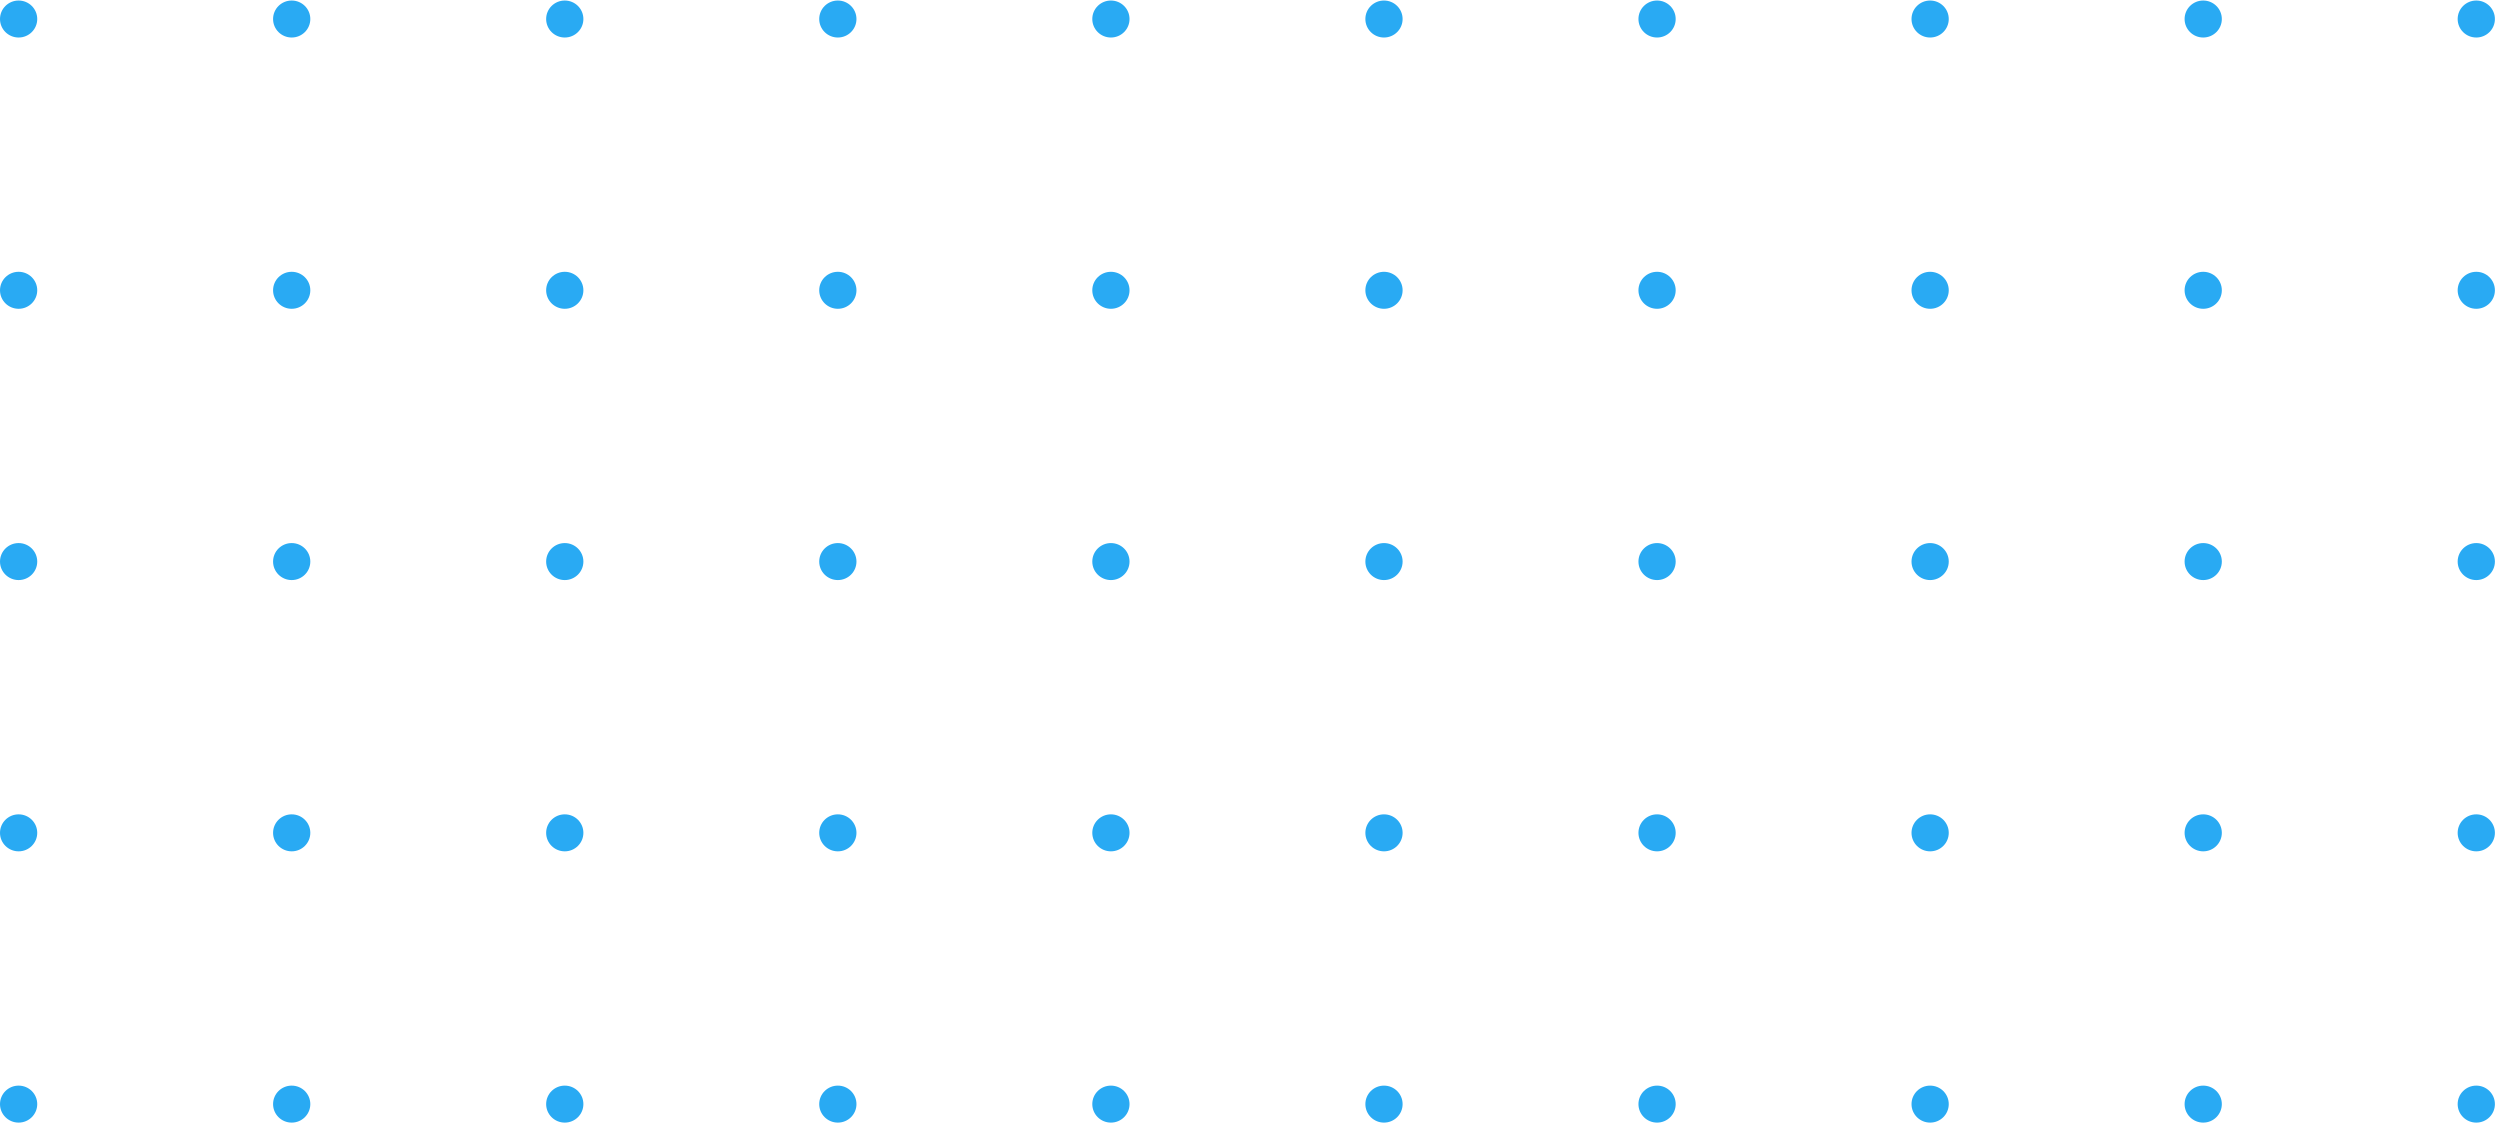 <svg width="409" height="184" viewBox="0 0 409 184" fill="none" xmlns="http://www.w3.org/2000/svg">
<ellipse cx="405.12" cy="3.112" rx="3.026" ry="3.046" transform="rotate(90 405.12 3.112)" fill="#29AAF3"/>
<ellipse cx="405.12" cy="47.492" rx="3.026" ry="3.046" transform="rotate(90 405.12 47.492)" fill="#29AAF3"/>
<ellipse cx="405.12" cy="91.873" rx="3.026" ry="3.046" transform="rotate(90 405.12 91.873)" fill="#29AAF3"/>
<ellipse cx="405.12" cy="136.253" rx="3.026" ry="3.046" transform="rotate(90 405.12 136.253)" fill="#29AAF3"/>
<ellipse cx="405.12" cy="180.633" rx="3.026" ry="3.046" transform="rotate(90 405.12 180.633)" fill="#29AAF3"/>
<ellipse cx="360.446" cy="3.112" rx="3.026" ry="3.046" transform="rotate(90 360.446 3.112)" fill="#29AAF3"/>
<ellipse cx="360.446" cy="47.492" rx="3.026" ry="3.046" transform="rotate(90 360.446 47.492)" fill="#29AAF3"/>
<ellipse cx="360.446" cy="91.873" rx="3.026" ry="3.046" transform="rotate(90 360.446 91.873)" fill="#29AAF3"/>
<ellipse cx="360.446" cy="136.253" rx="3.026" ry="3.046" transform="rotate(90 360.446 136.253)" fill="#29AAF3"/>
<ellipse cx="360.446" cy="180.633" rx="3.026" ry="3.046" transform="rotate(90 360.446 180.633)" fill="#29AAF3"/>
<ellipse cx="315.77" cy="3.112" rx="3.026" ry="3.046" transform="rotate(90 315.77 3.112)" fill="#29AAF3"/>
<ellipse cx="315.77" cy="47.492" rx="3.026" ry="3.046" transform="rotate(90 315.77 47.492)" fill="#29AAF3"/>
<ellipse cx="315.77" cy="91.873" rx="3.026" ry="3.046" transform="rotate(90 315.77 91.873)" fill="#29AAF3"/>
<ellipse cx="315.77" cy="136.253" rx="3.026" ry="3.046" transform="rotate(90 315.77 136.253)" fill="#29AAF3"/>
<ellipse cx="315.77" cy="180.633" rx="3.026" ry="3.046" transform="rotate(90 315.77 180.633)" fill="#29AAF3"/>
<ellipse cx="271.096" cy="3.112" rx="3.026" ry="3.046" transform="rotate(90 271.096 3.112)" fill="#29AAF3"/>
<ellipse cx="271.096" cy="47.492" rx="3.026" ry="3.046" transform="rotate(90 271.096 47.492)" fill="#29AAF3"/>
<ellipse cx="271.096" cy="91.873" rx="3.026" ry="3.046" transform="rotate(90 271.096 91.873)" fill="#29AAF3"/>
<ellipse cx="271.096" cy="136.253" rx="3.026" ry="3.046" transform="rotate(90 271.096 136.253)" fill="#29AAF3"/>
<ellipse cx="271.096" cy="180.633" rx="3.026" ry="3.046" transform="rotate(90 271.096 180.633)" fill="#29AAF3"/>
<ellipse cx="226.42" cy="3.112" rx="3.026" ry="3.046" transform="rotate(90 226.42 3.112)" fill="#29AAF3"/>
<ellipse cx="226.421" cy="47.492" rx="3.026" ry="3.046" transform="rotate(90 226.421 47.492)" fill="#29AAF3"/>
<ellipse cx="226.421" cy="91.873" rx="3.026" ry="3.046" transform="rotate(90 226.421 91.873)" fill="#29AAF3"/>
<ellipse cx="226.421" cy="136.253" rx="3.026" ry="3.046" transform="rotate(90 226.421 136.253)" fill="#29AAF3"/>
<ellipse cx="226.421" cy="180.633" rx="3.026" ry="3.046" transform="rotate(90 226.421 180.633)" fill="#29AAF3"/>
<ellipse cx="181.745" cy="3.112" rx="3.026" ry="3.046" transform="rotate(90 181.745 3.112)" fill="#29AAF3"/>
<ellipse cx="181.745" cy="47.492" rx="3.026" ry="3.046" transform="rotate(90 181.745 47.492)" fill="#29AAF3"/>
<ellipse cx="181.745" cy="91.873" rx="3.026" ry="3.046" transform="rotate(90 181.745 91.873)" fill="#29AAF3"/>
<ellipse cx="181.745" cy="136.253" rx="3.026" ry="3.046" transform="rotate(90 181.745 136.253)" fill="#29AAF3"/>
<ellipse cx="181.745" cy="180.633" rx="3.026" ry="3.046" transform="rotate(90 181.745 180.633)" fill="#29AAF3"/>
<ellipse cx="137.071" cy="3.112" rx="3.026" ry="3.046" transform="rotate(90 137.071 3.112)" fill="#29AAF3"/>
<ellipse cx="137.071" cy="47.492" rx="3.026" ry="3.046" transform="rotate(90 137.071 47.492)" fill="#29AAF3"/>
<ellipse cx="137.071" cy="91.873" rx="3.026" ry="3.046" transform="rotate(90 137.071 91.873)" fill="#29AAF3"/>
<ellipse cx="137.071" cy="136.253" rx="3.026" ry="3.046" transform="rotate(90 137.071 136.253)" fill="#29AAF3"/>
<ellipse cx="137.071" cy="180.633" rx="3.026" ry="3.046" transform="rotate(90 137.071 180.633)" fill="#29AAF3"/>
<ellipse cx="92.396" cy="3.112" rx="3.026" ry="3.046" transform="rotate(90 92.396 3.112)" fill="#29AAF3"/>
<ellipse cx="92.396" cy="47.492" rx="3.026" ry="3.046" transform="rotate(90 92.396 47.492)" fill="#29AAF3"/>
<ellipse cx="92.396" cy="91.873" rx="3.026" ry="3.046" transform="rotate(90 92.396 91.873)" fill="#29AAF3"/>
<ellipse cx="92.396" cy="136.253" rx="3.026" ry="3.046" transform="rotate(90 92.396 136.253)" fill="#29AAF3"/>
<ellipse cx="92.396" cy="180.633" rx="3.026" ry="3.046" transform="rotate(90 92.396 180.633)" fill="#29AAF3"/>
<ellipse cx="47.721" cy="3.112" rx="3.026" ry="3.046" transform="rotate(90 47.721 3.112)" fill="#29AAF3"/>
<ellipse cx="47.721" cy="47.492" rx="3.026" ry="3.046" transform="rotate(90 47.721 47.492)" fill="#29AAF3"/>
<ellipse cx="47.721" cy="91.873" rx="3.026" ry="3.046" transform="rotate(90 47.721 91.873)" fill="#29AAF3"/>
<ellipse cx="47.721" cy="136.253" rx="3.026" ry="3.046" transform="rotate(90 47.721 136.253)" fill="#29AAF3"/>
<ellipse cx="47.721" cy="180.633" rx="3.026" ry="3.046" transform="rotate(90 47.721 180.633)" fill="#29AAF3"/>
<ellipse cx="3.046" cy="3.112" rx="3.026" ry="3.046" transform="rotate(90 3.046 3.112)" fill="#29AAF3"/>
<ellipse cx="3.046" cy="47.492" rx="3.026" ry="3.046" transform="rotate(90 3.046 47.492)" fill="#29AAF3"/>
<ellipse cx="3.046" cy="91.873" rx="3.026" ry="3.046" transform="rotate(90 3.046 91.873)" fill="#29AAF3"/>
<ellipse cx="3.046" cy="136.253" rx="3.026" ry="3.046" transform="rotate(90 3.046 136.253)" fill="#29AAF3"/>
<ellipse cx="3.046" cy="180.633" rx="3.026" ry="3.046" transform="rotate(90 3.046 180.633)" fill="#29AAF3"/>
</svg>
